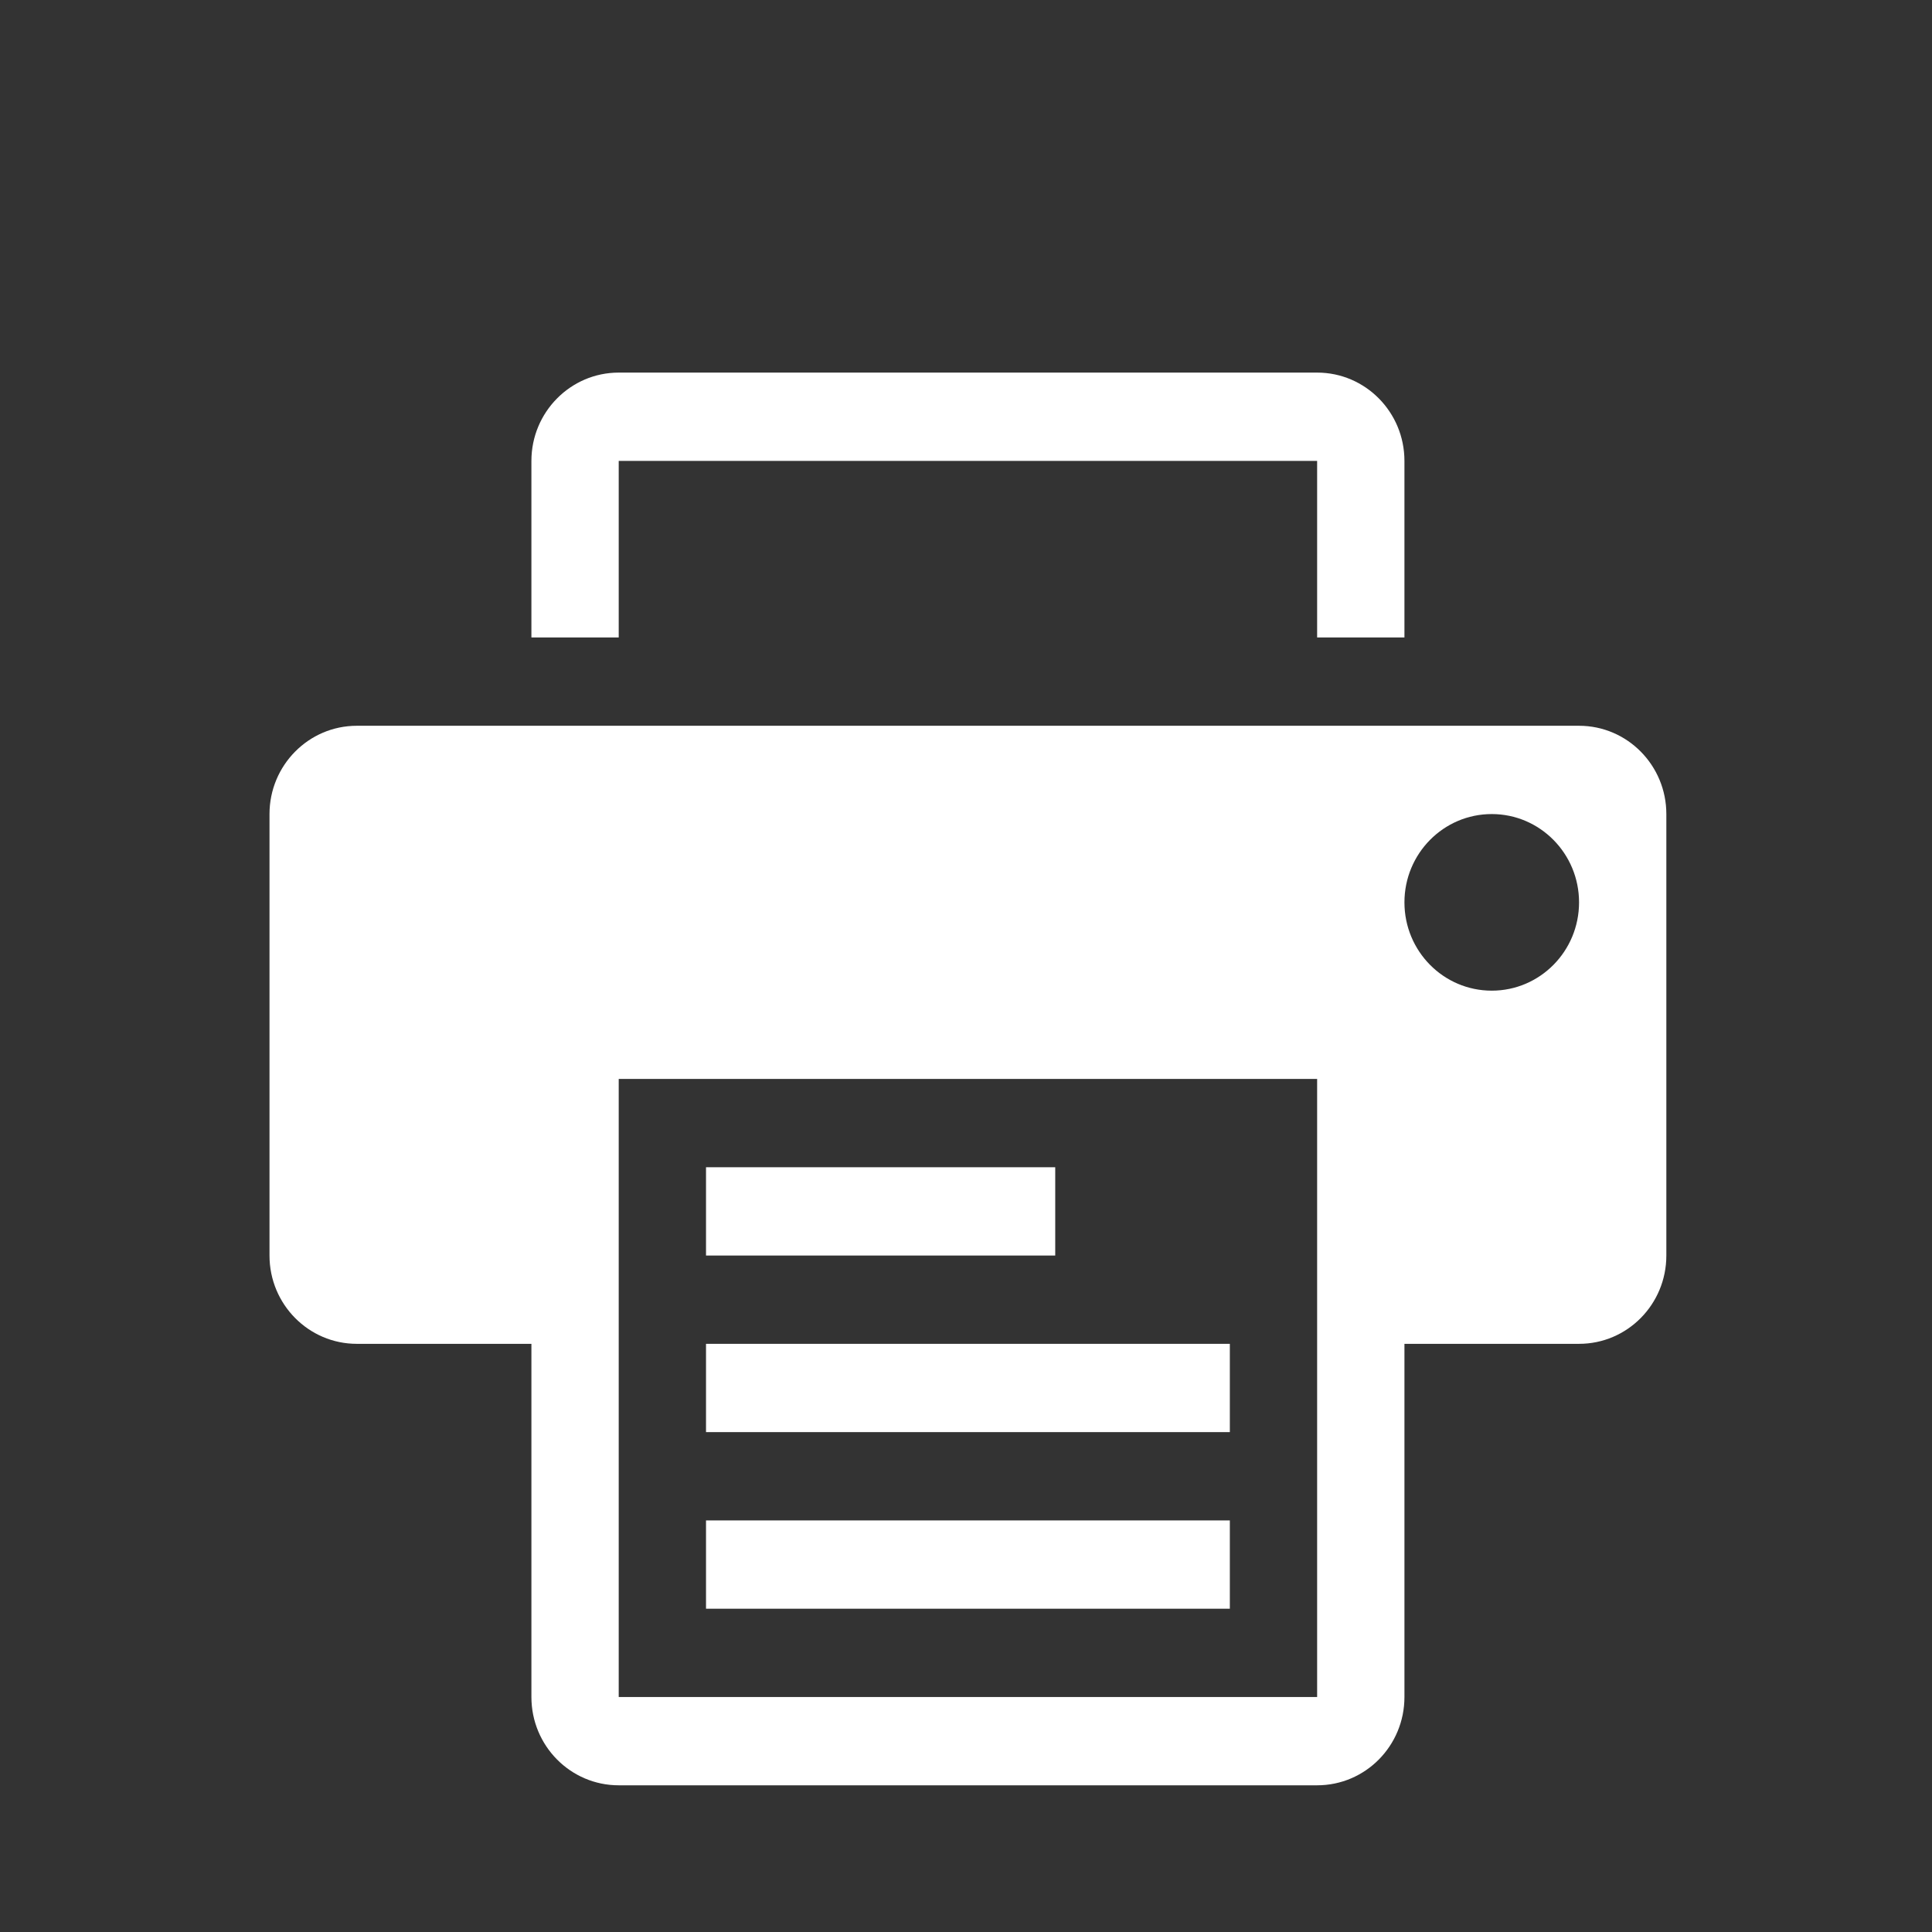 <?xml version="1.0" encoding="UTF-8" standalone="no"?>
<!-- Created with Inkscape (http://www.inkscape.org/) -->

<svg
   xmlns:osb="http://www.openswatchbook.org/uri/2009/osb"
   xmlns:dc="http://purl.org/dc/elements/1.1/"
   xmlns:cc="http://creativecommons.org/ns#"
   xmlns:rdf="http://www.w3.org/1999/02/22-rdf-syntax-ns#"
   xmlns:svg="http://www.w3.org/2000/svg"
   xmlns="http://www.w3.org/2000/svg"
   xmlns:sodipodi="http://sodipodi.sourceforge.net/DTD/sodipodi-0.dtd"
   xmlns:inkscape="http://www.inkscape.org/namespaces/inkscape"
   width="22"
   height="22"
   id="svg3869"
   version="1.1"
   inkscape:version="0.91 r13725"
   sodipodi:docname="document-print.svg">
  <rect width="100%" height="100%" fill="#333333" stroke="none"/>
  <defs
     id="defs3871">
    <inkscape:perspective
       sodipodi:type="inkscape:persp3d"
       inkscape:vp_x="0 : 12 : 1"
       inkscape:vp_y="0 : 1000 : 0"
       inkscape:vp_z="24 : 12 : 1"
       inkscape:persp3d-origin="12 : 8 : 1"
       id="perspective4146" />
    <inkscape:perspective
       sodipodi:type="inkscape:persp3d"
       inkscape:vp_x="0 : 12 : 1"
       inkscape:vp_y="0 : 1000 : 0"
       inkscape:vp_z="24 : 12 : 1"
       inkscape:persp3d-origin="12 : 8 : 1"
       id="perspective4090" />
    <clipPath
       clipPathUnits="userSpaceOnUse"
       id="clipPath16">
      <path
         d="m 0,706.465 1490.926,0 L 1490.926,0 0,0 0,706.465 Z"
         id="path18"
         inkscape:connector-curvature="0" />
    </clipPath>
    <clipPath
       clipPathUnits="userSpaceOnUse"
       id="clipPath24">
      <path
         d="m 22.195,686.117 1447.735,0 0,-667.19 -1447.735,0 0,667.19 z"
         id="path26"
         inkscape:connector-curvature="0" />
    </clipPath>
    <clipPath
       clipPathUnits="userSpaceOnUse"
       id="clipPath4534">
      <rect
         ry="16"
         y="8"
         x="8"
         height="32"
         width="32"
         id="rect4536"
         style="fill:url(#linearGradient4538);fill-opacity:1;stroke:none" />
    </clipPath>
    <clipPath
       clipPathUnits="userSpaceOnUse"
       id="clipPath4584">
      <rect
         ry="16"
         y="507.798"
         x="392.571"
         height="32"
         width="32"
         id="rect4586"
         style="fill:url(#linearGradient4588);fill-opacity:1;stroke:none" />
    </clipPath>
    <clipPath
       clipPathUnits="userSpaceOnUse"
       id="clipPath4550">
      <rect
         ry="16"
         y="507.798"
         x="392.571"
         height="32"
         width="32"
         id="rect4552"
         style="fill:url(#linearGradient4554);fill-opacity:1;stroke:none" />
    </clipPath>
    <clipPath
       clipPathUnits="userSpaceOnUse"
       id="clipPath4568">
      <rect
         ry="16"
         y="507.798"
         x="392.571"
         height="32"
         width="32"
         id="rect4570"
         style="fill:url(#linearGradient4572);fill-opacity:1;stroke:none" />
    </clipPath>
    <clipPath
       clipPathUnits="userSpaceOnUse"
       id="clipPath4528">
      <rect
         ry="16"
         y="8"
         x="8"
         height="32"
         width="32"
         id="rect4530"
         style="fill:url(#linearGradient4532);fill-opacity:1;stroke:none" />
    </clipPath>
    <clipPath
       clipPathUnits="userSpaceOnUse"
       id="clipPath4578">
      <rect
         ry="16"
         y="507.798"
         x="392.571"
         height="32"
         width="32"
         id="rect4580"
         style="fill:url(#linearGradient4582);fill-opacity:1;stroke:none" />
    </clipPath>
    <clipPath
       clipPathUnits="userSpaceOnUse"
       id="clipPath4562">
      <rect
         ry="16"
         y="507.798"
         x="392.571"
         height="32"
         width="32"
         id="rect4564"
         style="fill:url(#linearGradient4566);fill-opacity:1;stroke:none" />
    </clipPath>
    <clipPath
       clipPathUnits="userSpaceOnUse"
       id="clipPath4544">
      <rect
         ry="16"
         y="507.798"
         x="392.571"
         height="32"
         width="32"
         id="rect4546"
         style="fill:url(#linearGradient4548);fill-opacity:1;stroke:none" />
    </clipPath>
    <clipPath
       clipPathUnits="userSpaceOnUse"
       id="clipPath4390">
      <rect
         ry="16"
         y="8"
         x="8"
         height="32"
         width="32"
         id="rect4392"
         style="fill:url(#linearGradient4532);fill-opacity:1;stroke:none" />
    </clipPath>
    <clipPath
       clipPathUnits="userSpaceOnUse"
       id="clipPath4407">
      <rect
         ry="16"
         y="507.798"
         x="392.571"
         height="32"
         width="32"
         id="rect4409"
         style="fill:url(#linearGradient4582);fill-opacity:1;stroke:none" />
    </clipPath>
    <clipPath
       clipPathUnits="userSpaceOnUse"
       id="clipPath4424">
      <rect
         ry="16"
         y="507.798"
         x="392.571"
         height="32"
         width="32"
         id="rect4426"
         style="fill:url(#linearGradient4566);fill-opacity:1;stroke:none" />
    </clipPath>
    <clipPath
       clipPathUnits="userSpaceOnUse"
       id="clipPath4441">
      <rect
         ry="16"
         y="507.798"
         x="392.571"
         height="32"
         width="32"
         id="rect4443"
         style="fill:url(#linearGradient4548);fill-opacity:1;stroke:none" />
    </clipPath>
    <clipPath
       id="clipPath4528-1"
       clipPathUnits="userSpaceOnUse">
      <rect
         style="fill:url(#linearGradient4532);fill-opacity:1;stroke:none"
         id="rect4530-7"
         width="32"
         height="32"
         x="8"
         y="8"
         ry="16" />
    </clipPath>
    <clipPath
       id="clipPath4578-8"
       clipPathUnits="userSpaceOnUse">
      <rect
         style="fill:url(#linearGradient4582);fill-opacity:1;stroke:none"
         id="rect4580-7"
         width="32"
         height="32"
         x="392.571"
         y="507.798"
         ry="16" />
    </clipPath>
    <clipPath
       id="clipPath4562-8"
       clipPathUnits="userSpaceOnUse">
      <rect
         style="fill:url(#linearGradient4566);fill-opacity:1;stroke:none"
         id="rect4564-8"
         width="32"
         height="32"
         x="392.571"
         y="507.798"
         ry="16" />
    </clipPath>
    <clipPath
       id="clipPath4544-1"
       clipPathUnits="userSpaceOnUse">
      <rect
         style="fill:url(#linearGradient4548);fill-opacity:1;stroke:none"
         id="rect4546-1"
         width="32"
         height="32"
         x="392.571"
         y="507.798"
         ry="16" />
    </clipPath>
    <linearGradient
       osb:paint="gradient"
       id="linearGradient4207">
      <stop
         id="stop3371"
         offset="0"
         style="stop-color:#3498db;stop-opacity:1;" />
      <stop
         id="stop3373"
         offset="1"
         style="stop-color:#3498db;stop-opacity:0;" />
    </linearGradient>
  </defs>
  <sodipodi:namedview
     id="base"
     pagecolor="#ffffff"
     bordercolor="#666666"
     borderopacity="1.0"
     inkscape:pageopacity="0.0"
     inkscape:pageshadow="2"
     inkscape:zoom="7.9999997"
     inkscape:cx="-35.205898"
     inkscape:cy="14.105765"
     inkscape:document-units="px"
     inkscape:current-layer="layer1-8"
     showgrid="true"
     fit-margin-top="0"
     fit-margin-left="0"
     fit-margin-right="0"
     fit-margin-bottom="0"
     inkscape:window-width="1366"
     inkscape:window-height="633"
     inkscape:window-x="0"
     inkscape:window-y="33"
     inkscape:window-maximized="1"
     inkscape:showpageshadow="false"
     inkscape:object-nodes="true"
     inkscape:snap-bbox="true">
    <inkscape:grid
       type="xygrid"
       id="grid4132" />
    <sodipodi:guide
       position="4,18"
       orientation="18,0"
       id="guide4138" />
    <sodipodi:guide
       position="5,3"
       orientation="0,18"
       id="guide4140" />
    <sodipodi:guide
       position="20,2"
       orientation="-18,0"
       id="guide4142" />
    <sodipodi:guide
       position="2,21"
       orientation="0,-18"
       id="guide4144" />
    <sodipodi:guide
       position="3,19"
       orientation="16,0"
       id="guide4146" />
    <sodipodi:guide
       position="2,4"
       orientation="0,16"
       id="guide4148" />
    <sodipodi:guide
       position="21,20"
       orientation="-16,0"
       id="guide4150" />
    <sodipodi:guide
       position="2,20"
       orientation="0,-16"
       id="guide4152" />
  </sodipodi:namedview>
  <g
     inkscape:label="Capa 1"
     inkscape:groupmode="layer"
     id="layer1"
     transform="translate(-326,-534.362)">
    <g
       transform="matrix(0.667,0,0,0.667,70.952,189.83)"
       id="layer1-8"
       inkscape:label="Capa 1">
      <g
         transform="matrix(2,0,0,2,-346.707,-530.441)"
         id="g4369"
         style="fill:#ffffff;fill-opacity:1">
        <g
           transform="translate(22.66,-5.93)"
           id="g4382-1"
           style="fill:#ffffff;fill-opacity:1" />
        <g
           transform="matrix(0.976,0,0,-0.976,8.938,1042.07)"
           id="g4486-5"
           style="fill:#ffffff;fill-opacity:1">
          <g
             transform="translate(0,2.1929912e-5)"
             id="g4830"
             style="fill:#ffffff;fill-opacity:1">
            <g
               transform="matrix(1.025,0,0,-1.025,-9.158,1067.661)"
               id="g4303"
               style="fill:#ffffff;fill-opacity:1">
              <g
                 transform="matrix(1.5,0,0,1.5,360.889,-1034.874)"
                 id="layer1-28"
                 inkscape:label="Capa 1"
                 style="fill:#ffffff;fill-opacity:1">
                <g
                   inkscape:label="Capa 1"
                   id="layer1-4"
                   transform="translate(-412.883,512.004)"
                   style="fill:#ffffff;fill-opacity:1">
                  <g
                     transform="translate(392.571,-514.564)"
                     id="layer1-7"
                     inkscape:label="Capa 1"
                     style="fill:#ffffff;fill-opacity:1" />
                  <g
                     id="g4240"
                     transform="translate(341.797,500.252)"
                     style="fill:#ffffff;fill-opacity:1">
                    <g
                       inkscape:transform-center-y="-9.4924686"
                       inkscape:transform-center-x="5.4653607"
                       inkscape:label="Capa 1"
                       id="layer1-1"
                       transform="translate(-392.988,-511.278)"
                       style="fill:#ffffff;fill-opacity:1">
                      <g
                         inkscape:label="Capa 1"
                         id="layer1-15"
                         transform="matrix(1.333,0,0,1.333,-61.89,-165.997)"
                         style="fill:#ffffff;fill-opacity:1">
                        <g
                           transform="translate(392.571,-514.564)"
                           id="layer1-7-8"
                           inkscape:label="Capa 1"
                           style="fill:#ffffff;fill-opacity:1" />
                        <g
                           id="g4240-4"
                           transform="translate(341.797,500.252)"
                           style="fill:#ffffff;fill-opacity:1">
                          <g
                             inkscape:transform-center-y="-9.4924686"
                             inkscape:transform-center-x="5.4653607"
                             inkscape:label="Capa 1"
                             id="layer1-1-5"
                             transform="translate(-392.988,-511.278)"
                             style="fill:#ffffff;fill-opacity:1">
                            <g
                               id="layer1-3-8"
                               inkscape:label="Capa 1"
                               transform="translate(0.42,0.035)"
                               style="stroke:#1f2a47;stroke-opacity:1;fill:#ffffff;fill-opacity:1">
                              <g
                                 transform="translate(440.362,509.625)"
                                 id="g4186"
                                 style="fill:#ffffff;fill-opacity:1">
                                <g
                                   style="stroke:#1f2a47;stroke-opacity:1;fill:#ffffff;fill-opacity:1"
                                   transform="matrix(0.521,0,0,0.521,-0.77,19.353)"
                                   id="g4186-3">
                                <g
                                   transform="translate(-400.505,-509.146)"
                                   inkscape:label="Capa 1"
                                   id="layer1-3-6"
                                   style="fill:#ffffff;fill-opacity:1">
                                <g
                                   inkscape:label="Capa 1"
                                   id="layer1-2"
                                   transform="matrix(1.004,0,0,1.004,11.267,17.846)"
                                   style="fill:#ffffff;fill-opacity:1">
                                <g
                                   transform="matrix(1.526,0,0,1.526,376.499,-1040.174)"
                                   id="g4414-9"
                                   style="fill:#ffffff;fill-opacity:1">
                                <g
                                   id="g4180"
                                   transform="matrix(1.153,0,0,1.153,-4.834,-156.433)"
                                   style="fill:#ffffff;fill-opacity:1">
                                <g
                                   transform="matrix(0.568,0,0,0.568,10.427,1005.572)"
                                   id="g4186-6"
                                   style="fill:#ffffff;fill-opacity:1" />
                                <g
                                   id="g4280"
                                   style="fill:#ffffff;fill-opacity:1">
                                <g
                                   inkscape:label="Capa 1"
                                   id="layer1-43"
                                   transform="matrix(0.815,0,0,0.815,-323.2,584.909)"
                                   style="fill:#ffffff;fill-opacity:1">
                                <g
                                   transform="translate(392.571,-514.564)"
                                   id="layer1-7-3"
                                   inkscape:label="Capa 1"
                                   style="fill:#ffffff;fill-opacity:1" />
                                <g
                                   id="g4240-2"
                                   transform="translate(341.797,500.252)"
                                   style="fill:#ffffff;fill-opacity:1">
                                <g
                                   inkscape:transform-center-y="-9.4924686"
                                   inkscape:transform-center-x="5.4653607"
                                   inkscape:label="Capa 1"
                                   id="layer1-1-56"
                                   transform="translate(-392.988,-511.278)"
                                   style="fill:#ffffff;fill-opacity:1">
                                <g
                                   id="layer1-3"
                                   inkscape:label="Capa 1"
                                   transform="translate(0.42,0.035)"
                                   style="stroke:#1f2a47;stroke-opacity:1;fill:#ffffff;fill-opacity:1">
                                <g
                                   transform="translate(440.362,509.625)"
                                   id="g4186-1"
                                   style="fill:#ffffff;fill-opacity:1">
                                <g
                                   style="stroke:#1f2a47;stroke-opacity:1;fill:#ffffff;fill-opacity:1"
                                   transform="matrix(0.521,0,0,0.521,-0.77,19.353)"
                                   id="g4186-3-9">
                                <g
                                   transform="translate(-400.505,-509.146)"
                                   inkscape:label="Capa 1"
                                   id="layer1-3-6-6"
                                   style="fill:#ffffff;fill-opacity:1">
                                <g
                                   style="stroke:none;fill:#ffffff;fill-opacity:1"
                                   id="g4162"
                                   transform="matrix(0.768,0,0,0.768,156.469,138.506)">
                                <g
                                   style="fill:#ffffff;fill-opacity:1;stroke:none"
                                   id="layer1-7-4-3"
                                   inkscape:label="Capa 1"
                                   transform="translate(-0.717,0.017)" />
                                <g
                                   id="g4241"
                                   style="fill:#ffffff;fill-opacity:1" />
                                </g>
                                </g>
                                </g>
                                </g>
                                </g>
                                </g>
                                </g>
                                </g>
                                </g>
                                </g>
                                </g>
                                </g>
                                </g>
                                </g>
                              </g>
                            </g>
                          </g>
                        </g>
                      </g>
                    </g>
                  </g>
                </g>
              </g>
            </g>
            <g
               inkscape:label="Capa 1"
               id="layer1-77"
               transform="matrix(1.025,0,0,-1.025,-63.05,1078.102)"
               style="fill:#ffffff;fill-opacity:1">
              <g
                 id="g4369-2"
                 transform="translate(27.682,0.128)"
                 style="fill:#ffffff;fill-opacity:1">
                <g
                   id="g4382-1-9"
                   transform="translate(22.66,-5.93)"
                   style="fill:#ffffff;fill-opacity:1" />
                <g
                   style="fill:#ffffff;fill-opacity:1"
                   inkscape:label="Capa 1"
                   id="layer1-289"
                   transform="matrix(0.75,0,0,0.75,391.808,-241.34)">
                  <g
                     style="fill:#ffffff;fill-opacity:1"
                     transform="translate(-412.883,512.004)"
                     id="layer1-4-9"
                     inkscape:label="Capa 1">
                    <g
                       style="fill:#ffffff;fill-opacity:1"
                       inkscape:label="Capa 1"
                       id="layer1-7-2"
                       transform="translate(392.571,-514.564)" />
                    <g
                       style="fill:#ffffff;fill-opacity:1"
                       transform="translate(341.797,500.252)"
                       id="g4240-9">
                      <g
                         style="fill:#ffffff;fill-opacity:1"
                         transform="translate(-392.988,-511.278)"
                         id="layer1-1-53"
                         inkscape:label="Capa 1"
                         inkscape:transform-center-x="5.4653607"
                         inkscape:transform-center-y="-9.4924686">
                        <g
                           style="fill:#ffffff;fill-opacity:1"
                           transform="translate(0.42,0.035)"
                           inkscape:label="Capa 1"
                           id="layer1-3-68">
                          <g
                             style="fill:#ffffff;fill-opacity:1"
                             transform="matrix(1.34,0,0,1.34,460.811,-855.918)"
                             id="layer1-260"
                             inkscape:label="Capa 1">
                            <rect
                               y="1039.362"
                               x="-17"
                               height="11"
                               width="0"
                               id="rect4035"
                               style="fill:#ffffff;fill-opacity:1;stroke:none" />
                            <g
                               style="fill:#ffffff;fill-opacity:1"
                               id="g17136"
                               transform="matrix(1.019,0,0,1.019,-61.113,1010.264)">
                              <g
                                 style="fill:#ffffff;fill-opacity:1"
                                 inkscape:transform-center-y="-9.4924686"
                                 inkscape:transform-center-x="5.4653607"
                                 inkscape:label="Capa 1"
                                 id="layer1-006"
                                 transform="translate(-392.988,-511.278)">
                                <g
                                   style="fill:#ffffff;fill-opacity:1"
                                   inkscape:label="Capa 1"
                                   id="layer1-41"
                                   transform="matrix(0.776,0,0,0.776,154.152,162.107)">
                                <g
                                   transform="translate(391.867,-549.295)"
                                   id="layer1-06"
                                   inkscape:label="Capa 1"
                                   style="fill:#ffffff;fill-opacity:1">
                                <g
                                   style="fill:#ffffff;fill-opacity:1;stroke:#4f96d1;stroke-opacity:1"
                                   inkscape:label="Capa 1"
                                   id="layer1-0"
                                   transform="matrix(0.905,0,0,0.905,-365.917,562.06)" />
                                <g
                                   inkscape:label="Capa 1"
                                   id="layer1-00"
                                   transform="translate(-401.012,510.634)"
                                   style="fill:#ffffff;fill-opacity:1">
                                <g
                                   inkscape:label="Capa 1"
                                   id="layer1-4-1"
                                   transform="translate(5.056,-5.251)"
                                   style="fill:#ffffff;fill-opacity:1">
                                <g
                                   style="fill:#ffffff;fill-opacity:1;stroke:#000000;stroke-opacity:0.8"
                                   inkscape:label="Capa 1"
                                   id="layer1-9"
                                   transform="translate(-11.317,5.882)">
                                <g
                                   inkscape:label="Capa 1"
                                   id="layer1-79"
                                   transform="matrix(1.339,0,0,1.339,-142.649,-182.701)"
                                   style="fill:#ffffff;fill-opacity:1">
                                <g
                                   inkscape:label="Capa 1"
                                   id="layer1-2-3"
                                   transform="translate(-2.052,-0.979)"
                                   style="fill:#ffffff;fill-opacity:1">
                                <g
                                   inkscape:label="Capa 1"
                                   id="layer1-26"
                                   transform="translate(0.221,0.442)"
                                   style="fill:#ffffff;fill-opacity:1">
                                <g
                                   inkscape:label="Capa 1"
                                   id="layer1-46"
                                   transform="translate(1.357,-1.263)"
                                   style="fill:#ffffff;fill-opacity:1">
                                <g
                                   inkscape:label="Capa 1"
                                   id="layer1-21"
                                   transform="translate(-0.41,-0.6)"
                                   style="fill:#ffffff;fill-opacity:1">
                                <g
                                   id="g4187"
                                   transform="matrix(0.786,0,0,0.784,92.594,111.881)"
                                   style="fill:#ffffff;fill-opacity:1">
                                <g
                                   inkscape:label="Capa 1"
                                   id="layer1-3-1"
                                   transform="matrix(1.272,0,0,1.276,-114.256,-140.42)"
                                   style="fill:#ffffff;fill-opacity:1">
                                <g
                                   id="g4187-5"
                                   transform="matrix(0.786,0,0,0.784,93.326,112.355)"
                                   style="fill:#ffffff;fill-opacity:1">
                                <g
                                   style="fill:#ffffff;fill-opacity:1"
                                   transform="matrix(0.913,0,0,0.913,29.439,44.02)"
                                   id="g4187-8">
                                <g
                                   style="fill:#ffffff;fill-opacity:1;stroke:none"
                                   transform="matrix(0.075,0,0,0.076,371.48,519.524)"
                                   id="g4223">
                                <g
                                   style="fill:#ffffff;fill-opacity:1;stroke:none"
                                   transform="matrix(0.429,0,0,0.429,419.001,175.001)"
                                   id="g4173">
                                <g
                                   style="fill:#ffffff;fill-opacity:1;stroke:none"
                                   id="g4175">
                                <path
                                   style="fill:#ffffff;fill-opacity:1;stroke:none"
                                   inkscape:connector-curvature="0"
                                   d="m 121.305,30.327 242.604,0 0,60.651 30.327,0 0,-60.651 C 394.236,13.595 380.674,0 363.909,0 L 121.305,0 C 104.574,0 90.978,13.595 90.978,30.327 l 0,60.651 30.327,0 0,-60.651 z"
                                   id="path4177" />
                                <path
                                   style="fill:#ffffff;fill-opacity:1;stroke:none"
                                   inkscape:connector-curvature="0"
                                   d="m 454.89,121.304 -424.562,0 c -16.731,0 -30.327,13.591 -30.327,30.324 l 0,151.629 c 0,16.764 13.595,30.327 30.327,30.327 l 60.651,0 0,121.302 c 0,16.764 13.595,30.326 30.327,30.326 l 242.604,0 c 16.765,0 30.327,-13.562 30.327,-30.326 l 0,-121.302 60.653,0 c 16.759,0 30.322,-13.563 30.322,-30.327 l 0,-151.629 c 0,-16.733 -13.564,-30.324 -30.322,-30.324 z m -90.981,333.582 -242.604,0 0,-212.28 242.604,0 0,212.28 z m 60.653,-242.604 c -16.764,0 -30.326,-13.564 -30.326,-30.327 0,-16.731 13.562,-30.327 30.326,-30.327 16.765,0 30.327,13.595 30.327,30.327 10e-4,16.762 -13.562,30.327 -30.327,30.327 z"
                                   id="path4179" />
                                <rect
                                   style="fill:#ffffff;fill-opacity:1;stroke:none"
                                   x="151.629"
                                   y="272.93"
                                   width="121.304"
                                   height="30.327"
                                   id="rect4181" />
                                <rect
                                   style="fill:#ffffff;fill-opacity:1;stroke:none"
                                   x="151.629"
                                   y="333.584"
                                   width="181.958"
                                   height="30.321"
                                   id="rect4183" />
                                <rect
                                   style="fill:#ffffff;fill-opacity:1;stroke:none"
                                   x="151.629"
                                   y="394.237"
                                   width="181.958"
                                   height="30.322"
                                   id="rect4185" />
                                </g>
                                </g>
                                <g
                                   style="fill:#ffffff;fill-opacity:1;stroke:none"
                                   id="g4187-2" />
                                <g
                                   style="fill:#ffffff;fill-opacity:1;stroke:none"
                                   id="g4189" />
                                <g
                                   style="fill:#ffffff;fill-opacity:1;stroke:none"
                                   id="g4191" />
                                <g
                                   style="fill:#ffffff;fill-opacity:1;stroke:none"
                                   id="g4193" />
                                <g
                                   style="fill:#ffffff;fill-opacity:1;stroke:none"
                                   id="g4195" />
                                <g
                                   style="fill:#ffffff;fill-opacity:1;stroke:none"
                                   id="g4197" />
                                <g
                                   style="fill:#ffffff;fill-opacity:1;stroke:none"
                                   id="g4199" />
                                <g
                                   style="fill:#ffffff;fill-opacity:1;stroke:none"
                                   id="g4201" />
                                <g
                                   style="fill:#ffffff;fill-opacity:1;stroke:none"
                                   id="g4203" />
                                <g
                                   style="fill:#ffffff;fill-opacity:1;stroke:none"
                                   id="g4205" />
                                <g
                                   style="fill:#ffffff;fill-opacity:1;stroke:none"
                                   id="g4207" />
                                <g
                                   style="fill:#ffffff;fill-opacity:1;stroke:none"
                                   id="g4209" />
                                <g
                                   style="fill:#ffffff;fill-opacity:1;stroke:none"
                                   id="g4211" />
                                <g
                                   style="fill:#ffffff;fill-opacity:1;stroke:none"
                                   id="g4213" />
                                <g
                                   style="fill:#ffffff;fill-opacity:1;stroke:none"
                                   id="g4215" />
                                </g>
                                </g>
                                </g>
                                </g>
                                </g>
                                </g>
                                </g>
                                </g>
                                </g>
                                </g>
                                </g>
                                </g>
                                </g>
                                </g>
                                </g>
                              </g>
                            </g>
                          </g>
                        </g>
                      </g>
                    </g>
                  </g>
                </g>
              </g>
            </g>
          </g>
          <g
             style="fill:#ffffff;fill-opacity:1;stroke:none"
             inkscape:label="Capa 1"
             id="layer1-6"
             transform="matrix(0.636,0,0,-0.636,365.847,1180.025)" />
        </g>
      </g>
    </g>
  </g>
</svg>
